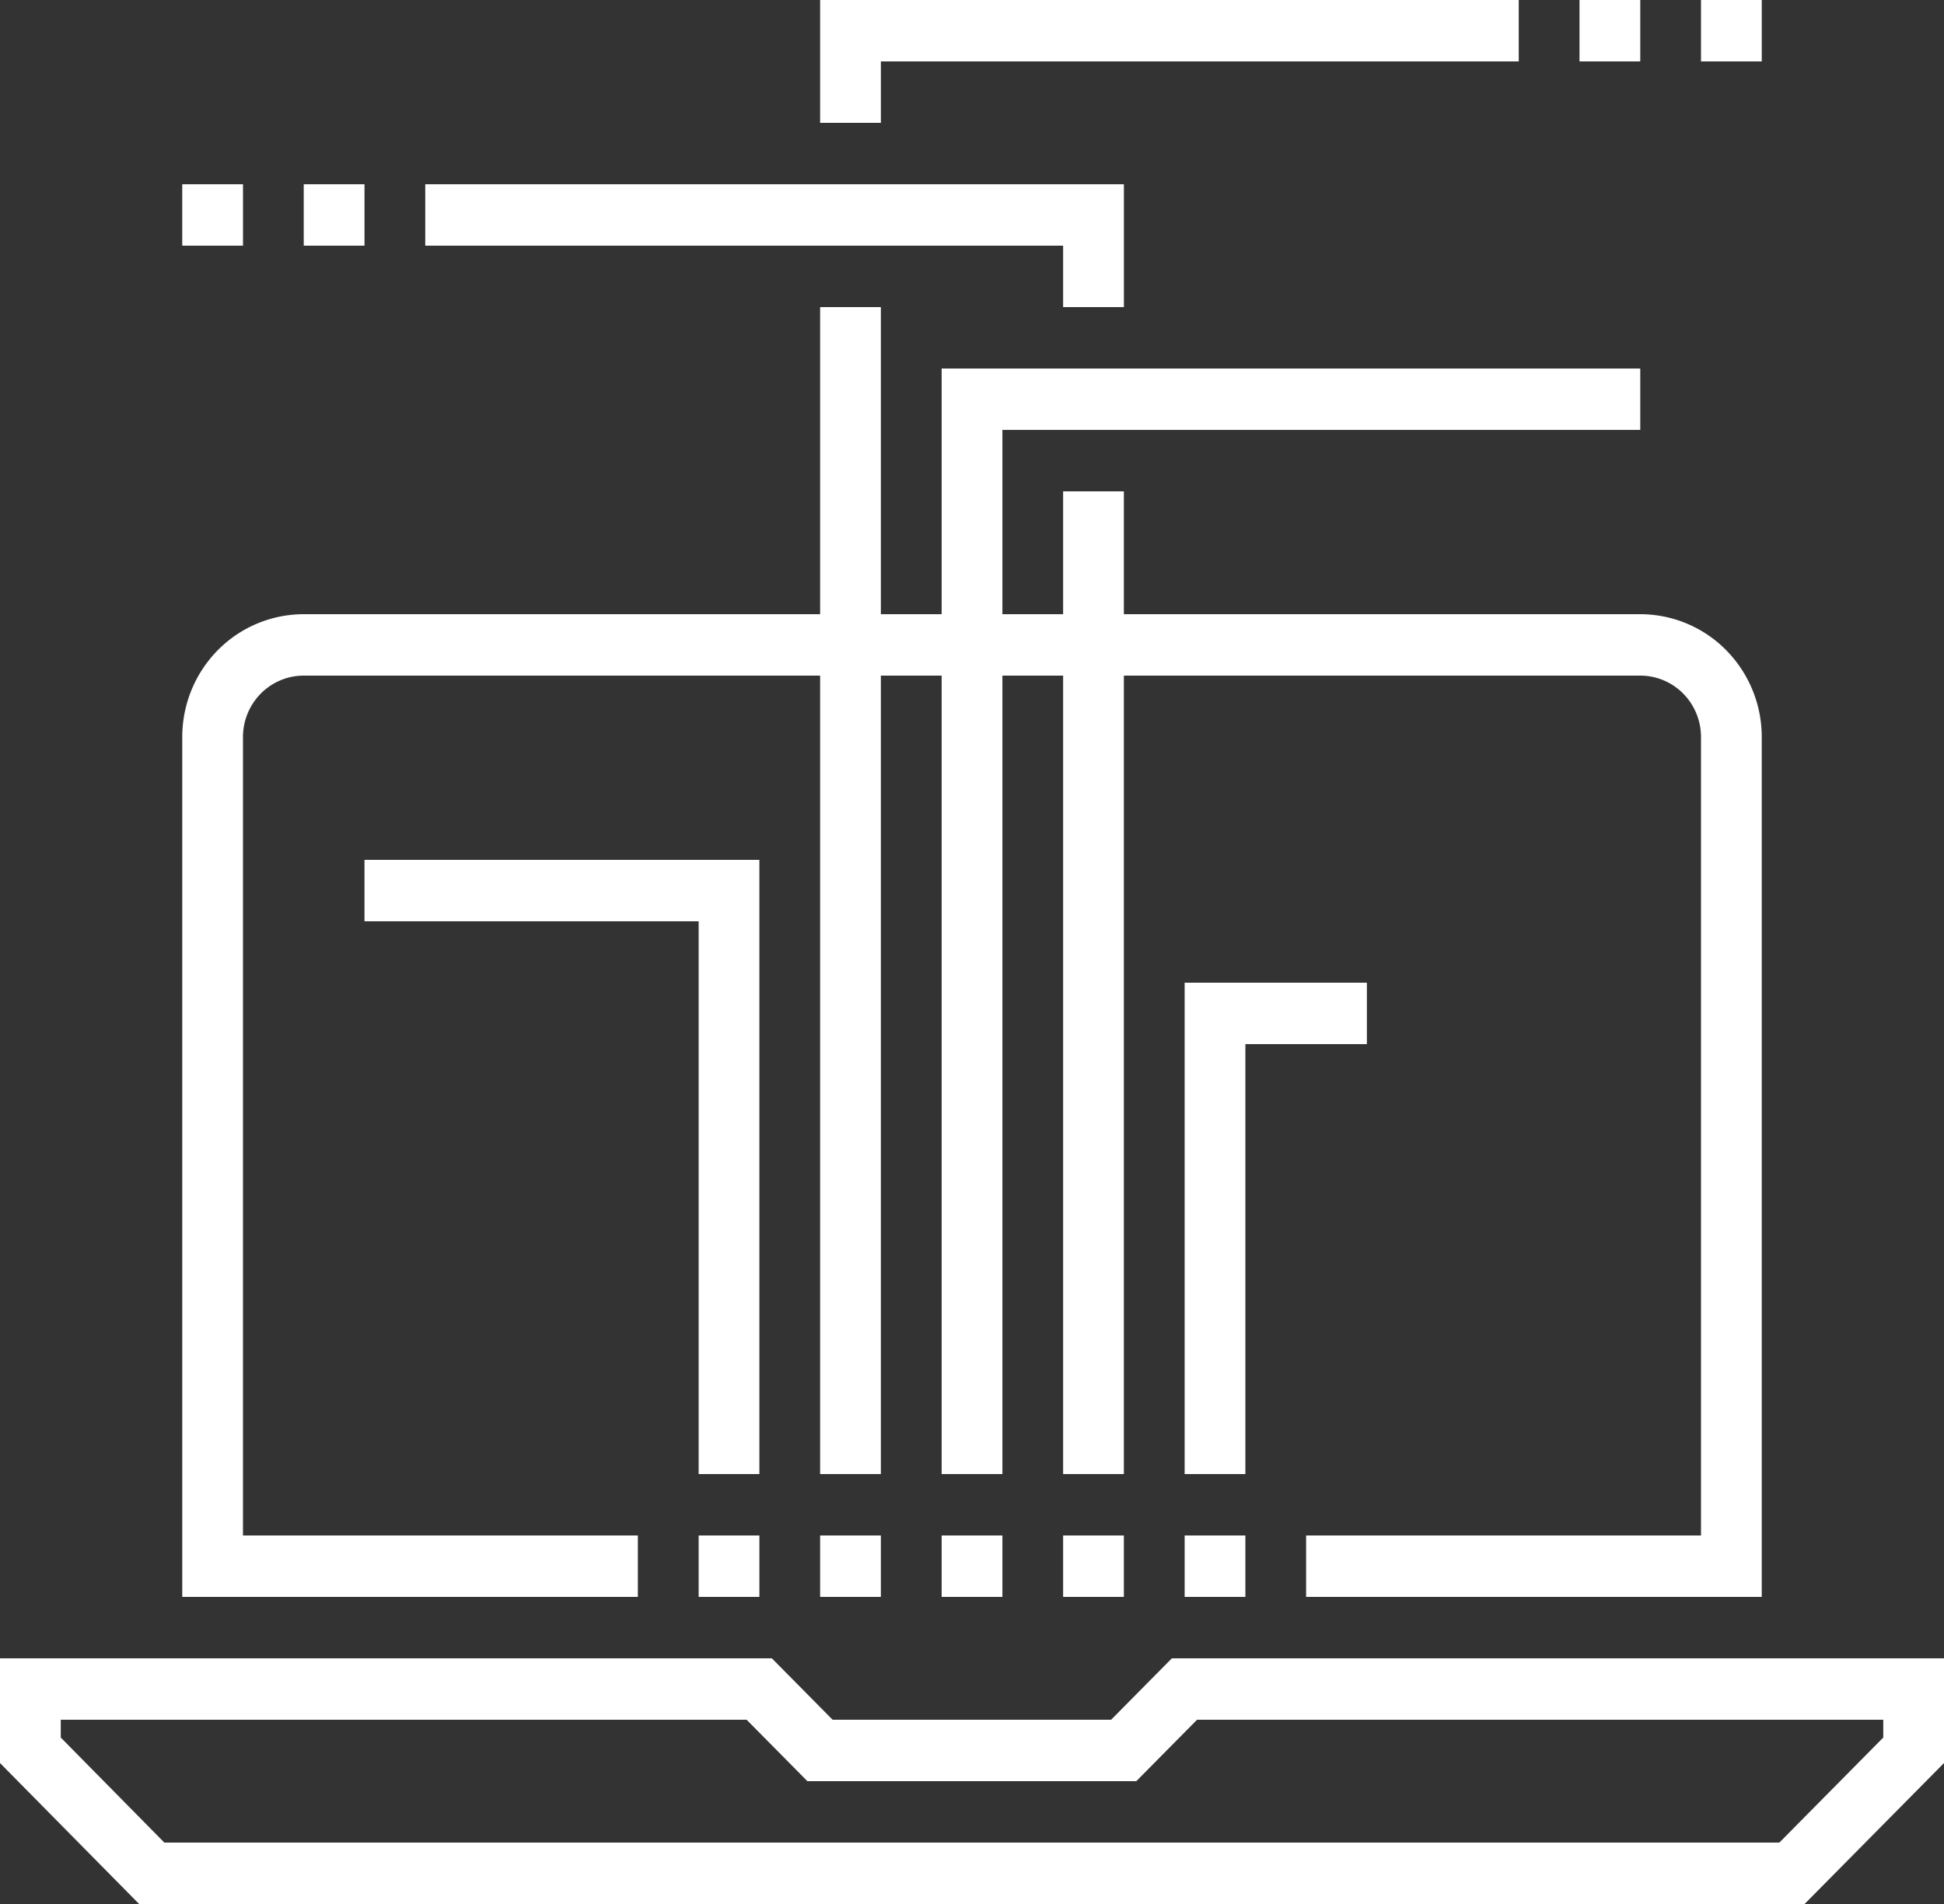 <svg viewBox="0 0 98 96" fill="none" xmlns="http://www.w3.org/2000/svg"><rect x="0" y="0" width="98" height="96" fill="#333333" stroke="none"/><g clip-path="url(#clip0)" fill="#fff"><path d="M90.972 96H7.013L0 88.893v-5.28h38.91l3.062 3.097h14.041l3.063-3.097H98v5.28L90.972 96zM8.284 92.903h81.417l5.237-5.295v-.898H60.346l-3.063 3.097H40.701l-3.063-3.097H3.063v.898l5.221 5.295zM44.406 77.42h-3.062v3.096h3.062V77.42zM38.281 77.42H35.22v3.096h3.062V77.42zM50.531 77.42H47.47v3.096h3.062V77.42zM56.656 77.42h-3.062v3.096h3.062V77.42zM62.781 77.42H59.72v3.096h3.062V77.42zM50.531 74.323H47.47V18.58h35.218v3.096H50.532v52.646zM44.406 6.194h-3.062V0h35.218v3.097H44.407v3.097zM44.406 15.484h-3.062v58.839h3.062v-58.84z"/><path d="M62.781 74.323H59.72V49.548h9.187v3.097h-6.125v21.678zM56.656 15.484h-3.062v-3.097H21.437V9.29h35.22v6.194zM56.656 24.774h-3.062v49.549h3.062V24.774zM38.281 74.323H35.22V46.452H18.375v-3.097h19.906v30.968zM12.25 9.29H9.187v3.097h3.063V9.29zM18.375 9.29h-3.063v3.097h3.063V9.29zM82.688 0h-3.063v3.097h3.063V0zM88.813 0H85.75v3.097h3.063V0z"/><path d="M88.813 80.516h-22.97V77.42H85.75V37.161c0-.821-.323-1.609-.897-2.19a3.045 3.045 0 00-2.165-.906H15.311c-.812 0-1.59.326-2.165.907a3.114 3.114 0 00-.897 2.19v40.257h19.906v3.097H9.188V37.161c0-1.642.645-3.218 1.793-4.38a6.09 6.09 0 014.332-1.813h67.374a6.09 6.09 0 014.332 1.814 6.229 6.229 0 011.793 4.38v43.354z"/></g><defs><clipPath id="clip0"><path fill="#fff" d="M0 0h98v96H0z"/></clipPath></defs></svg>